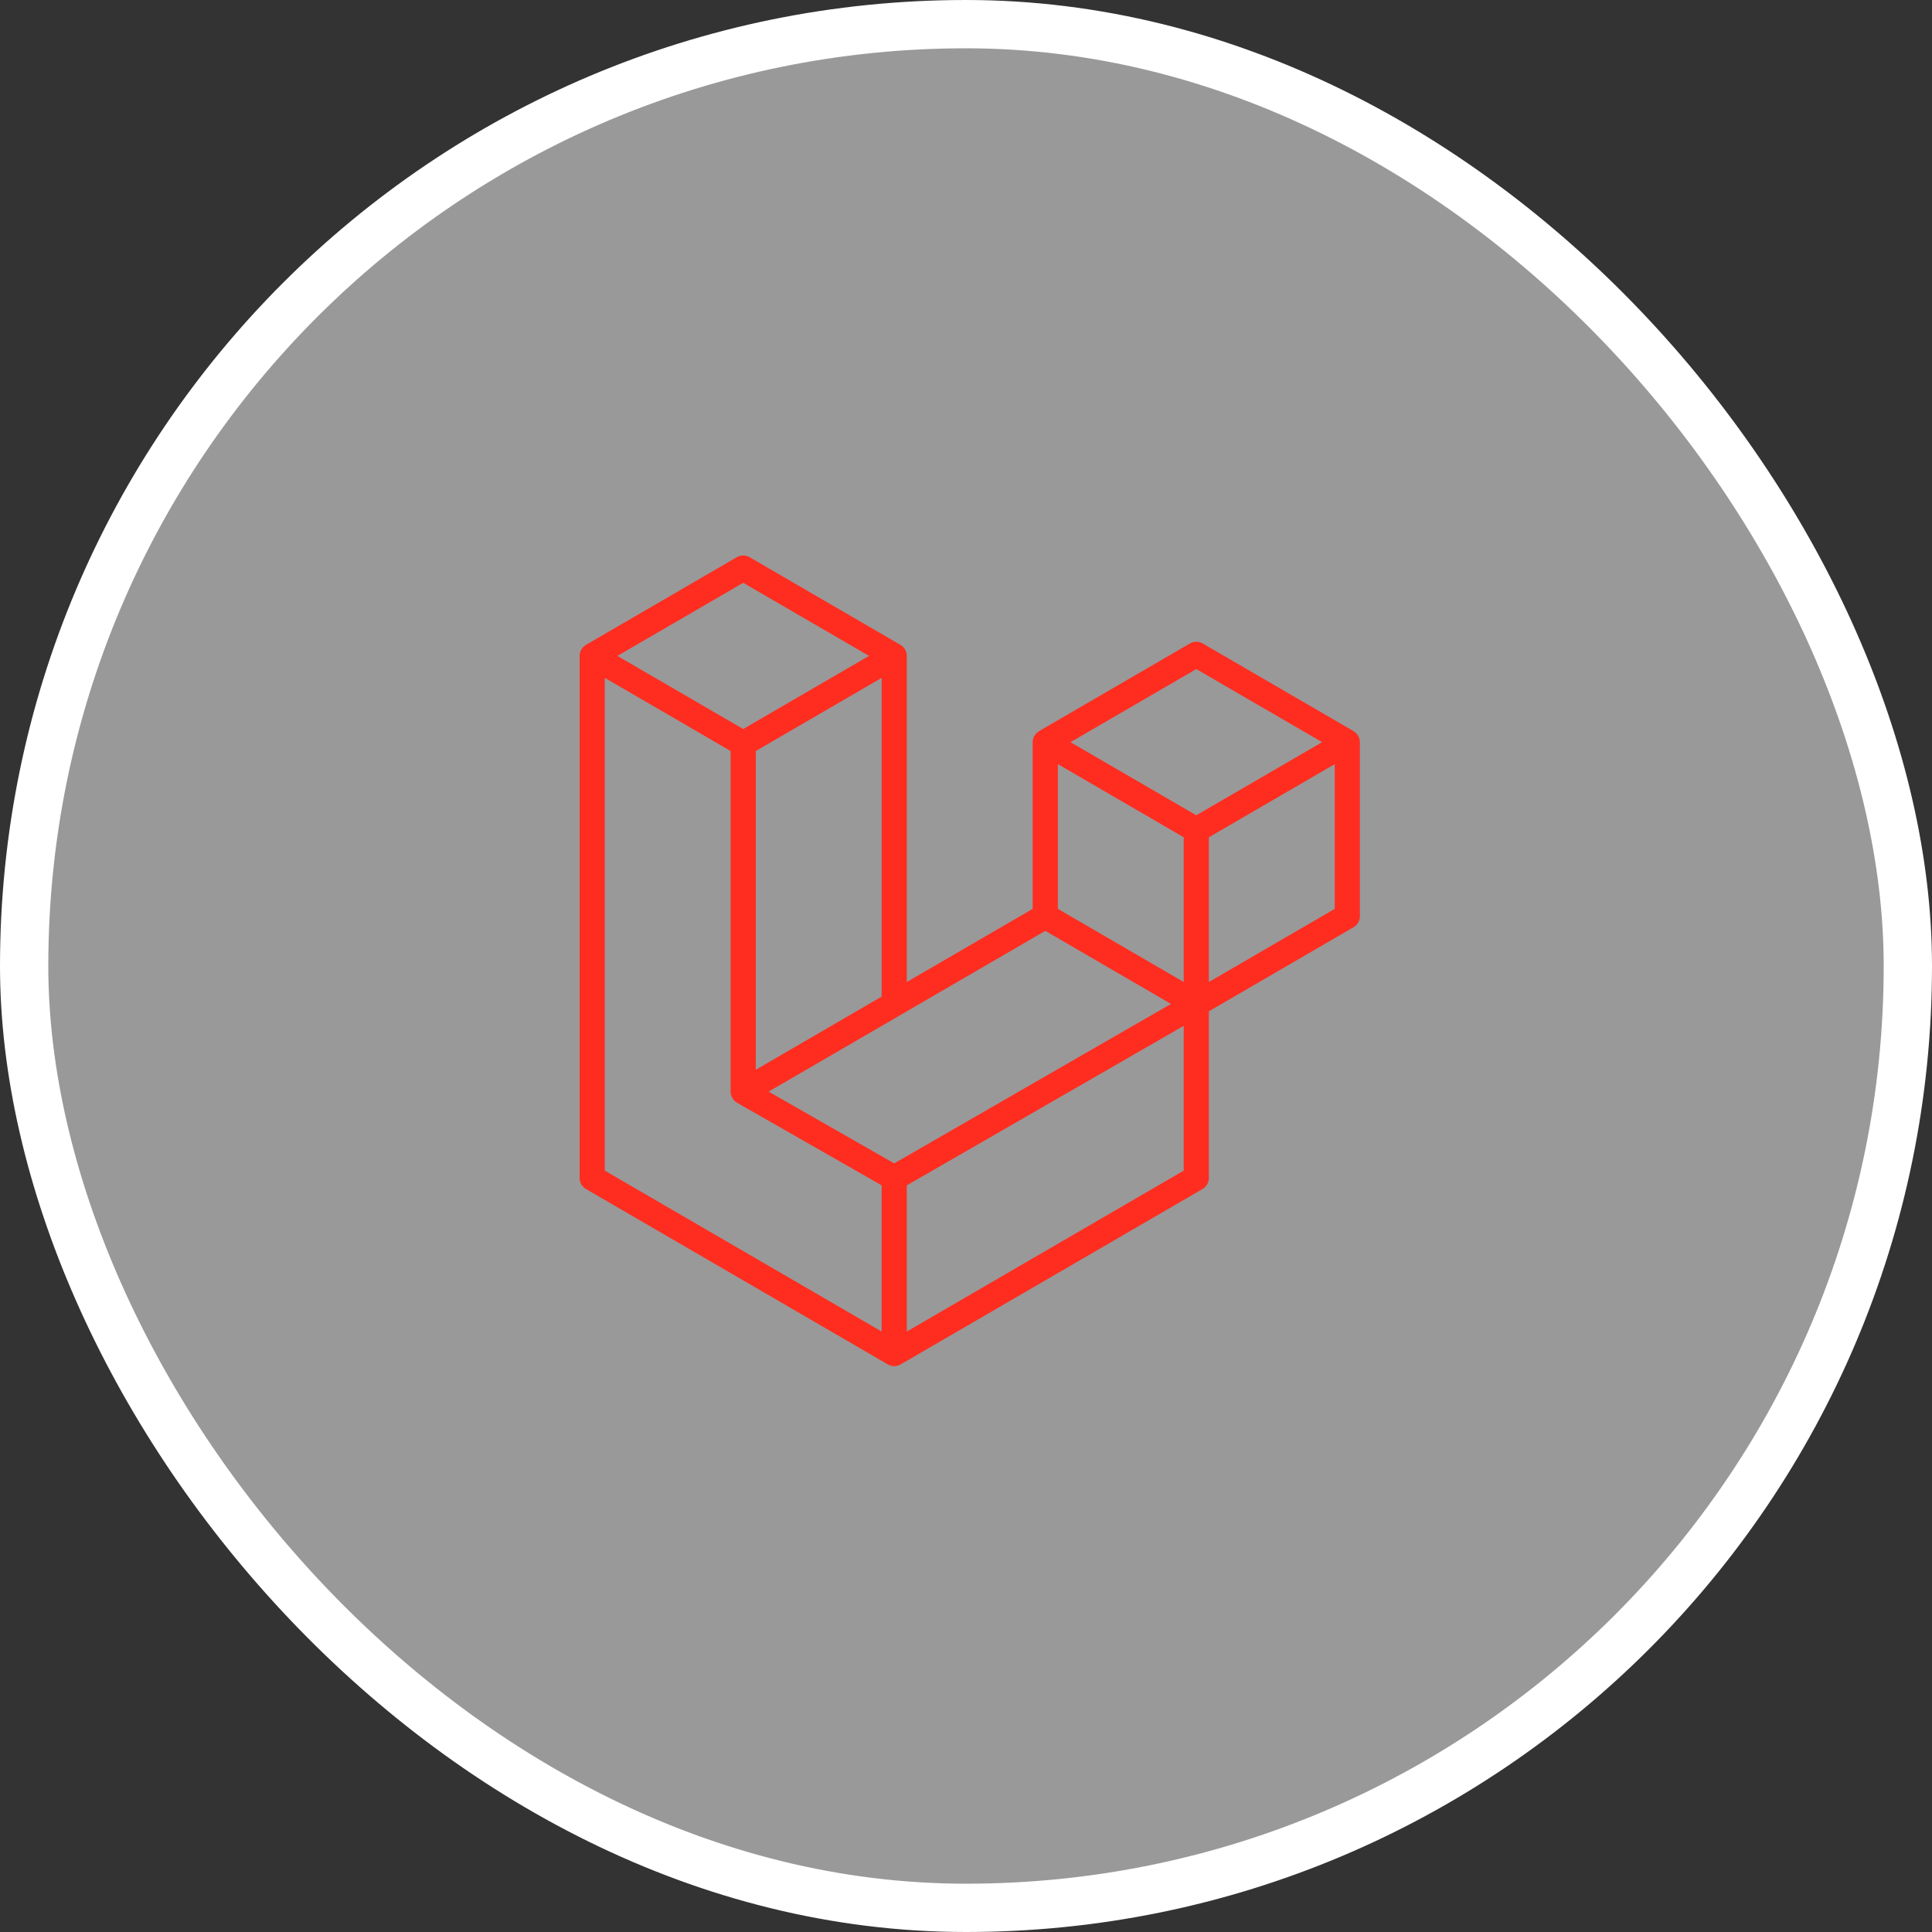 <svg width="80" height="80" viewBox="0 0 80 80" fill="none" xmlns="http://www.w3.org/2000/svg">
<rect x="0" y="0" width="80" height="80" fill="#333333" stroke="none"/>
<rect x="1" y="1" width="78" height="78" rx="39" fill="white" fill-opacity="0.5"/>
<path d="M56.293 30.595C56.305 30.639 56.311 30.686 56.311 30.732V37.938C56.311 38.03 56.287 38.121 56.241 38.201C56.195 38.281 56.129 38.347 56.05 38.393L50.057 41.876V48.777C50.057 48.965 49.958 49.139 49.797 49.233L37.288 56.501C37.259 56.517 37.228 56.528 37.197 56.539C37.185 56.543 37.174 56.55 37.162 56.553C37.074 56.577 36.982 56.577 36.895 56.553C36.88 56.549 36.867 56.541 36.854 56.536C36.825 56.526 36.795 56.516 36.768 56.501L24.262 49.233C24.182 49.187 24.116 49.121 24.07 49.041C24.024 48.961 24 48.87 24 48.777V27.16C24 27.113 24.006 27.067 24.018 27.022C24.022 27.007 24.031 26.993 24.036 26.978C24.046 26.95 24.055 26.922 24.07 26.896C24.079 26.879 24.094 26.866 24.105 26.85C24.12 26.829 24.134 26.807 24.152 26.789C24.167 26.774 24.186 26.762 24.203 26.749C24.222 26.733 24.239 26.716 24.26 26.704H24.261L30.514 23.07C30.594 23.024 30.683 23 30.775 23C30.866 23 30.956 23.024 31.035 23.07L37.288 26.704H37.29C37.311 26.717 37.328 26.733 37.347 26.749C37.364 26.762 37.383 26.774 37.398 26.788C37.416 26.807 37.429 26.829 37.445 26.85C37.456 26.866 37.471 26.879 37.48 26.896C37.495 26.923 37.503 26.95 37.514 26.978C37.519 26.993 37.528 27.007 37.532 27.023C37.544 27.067 37.55 27.113 37.55 27.16V40.662L42.761 37.634V30.731C42.761 30.685 42.768 30.639 42.779 30.595C42.784 30.579 42.792 30.565 42.798 30.55C42.808 30.522 42.817 30.494 42.831 30.468C42.841 30.451 42.855 30.438 42.867 30.422C42.882 30.401 42.895 30.379 42.913 30.361C42.928 30.346 42.947 30.334 42.964 30.321C42.984 30.306 43.001 30.288 43.021 30.276H43.022L49.276 26.642C49.355 26.596 49.445 26.572 49.536 26.572C49.628 26.572 49.718 26.596 49.797 26.642L56.05 30.276C56.072 30.289 56.089 30.306 56.109 30.321C56.125 30.334 56.144 30.346 56.159 30.36C56.177 30.379 56.19 30.401 56.206 30.422C56.218 30.438 56.232 30.451 56.241 30.468C56.256 30.494 56.264 30.522 56.275 30.55C56.281 30.565 56.289 30.579 56.293 30.595ZM55.269 37.634V31.641L53.08 32.913L50.057 34.67V40.662L55.269 37.634H55.269ZM49.015 48.473V42.477L46.041 44.191L37.55 49.083V55.135L49.015 48.473ZM25.043 28.069V48.473L36.507 55.135V49.083L30.518 45.662L30.516 45.661L30.513 45.66C30.493 45.648 30.476 45.631 30.457 45.616C30.441 45.603 30.422 45.593 30.408 45.578L30.406 45.576C30.39 45.56 30.378 45.539 30.363 45.521C30.351 45.503 30.335 45.488 30.324 45.47L30.324 45.468C30.312 45.448 30.305 45.425 30.296 45.402C30.288 45.383 30.277 45.364 30.272 45.343V45.343C30.265 45.318 30.264 45.291 30.261 45.266C30.259 45.246 30.253 45.226 30.253 45.207V31.098L27.231 29.34L25.043 28.07V28.069ZM30.775 24.133L25.565 27.16L30.774 30.187L35.984 27.159L30.774 24.133H30.775ZM33.485 43.023L36.508 41.267V28.069L34.319 29.341L31.296 31.098V44.296L33.485 43.023ZM49.536 27.705L44.327 30.732L49.536 33.759L54.746 30.731L49.536 27.705ZM49.015 34.67L45.992 32.913L43.804 31.641V37.634L46.826 39.39L49.015 40.662V34.67ZM37.028 48.173L44.669 43.77L48.489 41.57L43.283 38.545L37.289 42.028L31.826 45.202L37.028 48.173Z" fill="#FF2D20"/>
<rect x="1" y="1" width="78" height="78" rx="39" stroke="white" stroke-width="2"/>
</svg>

